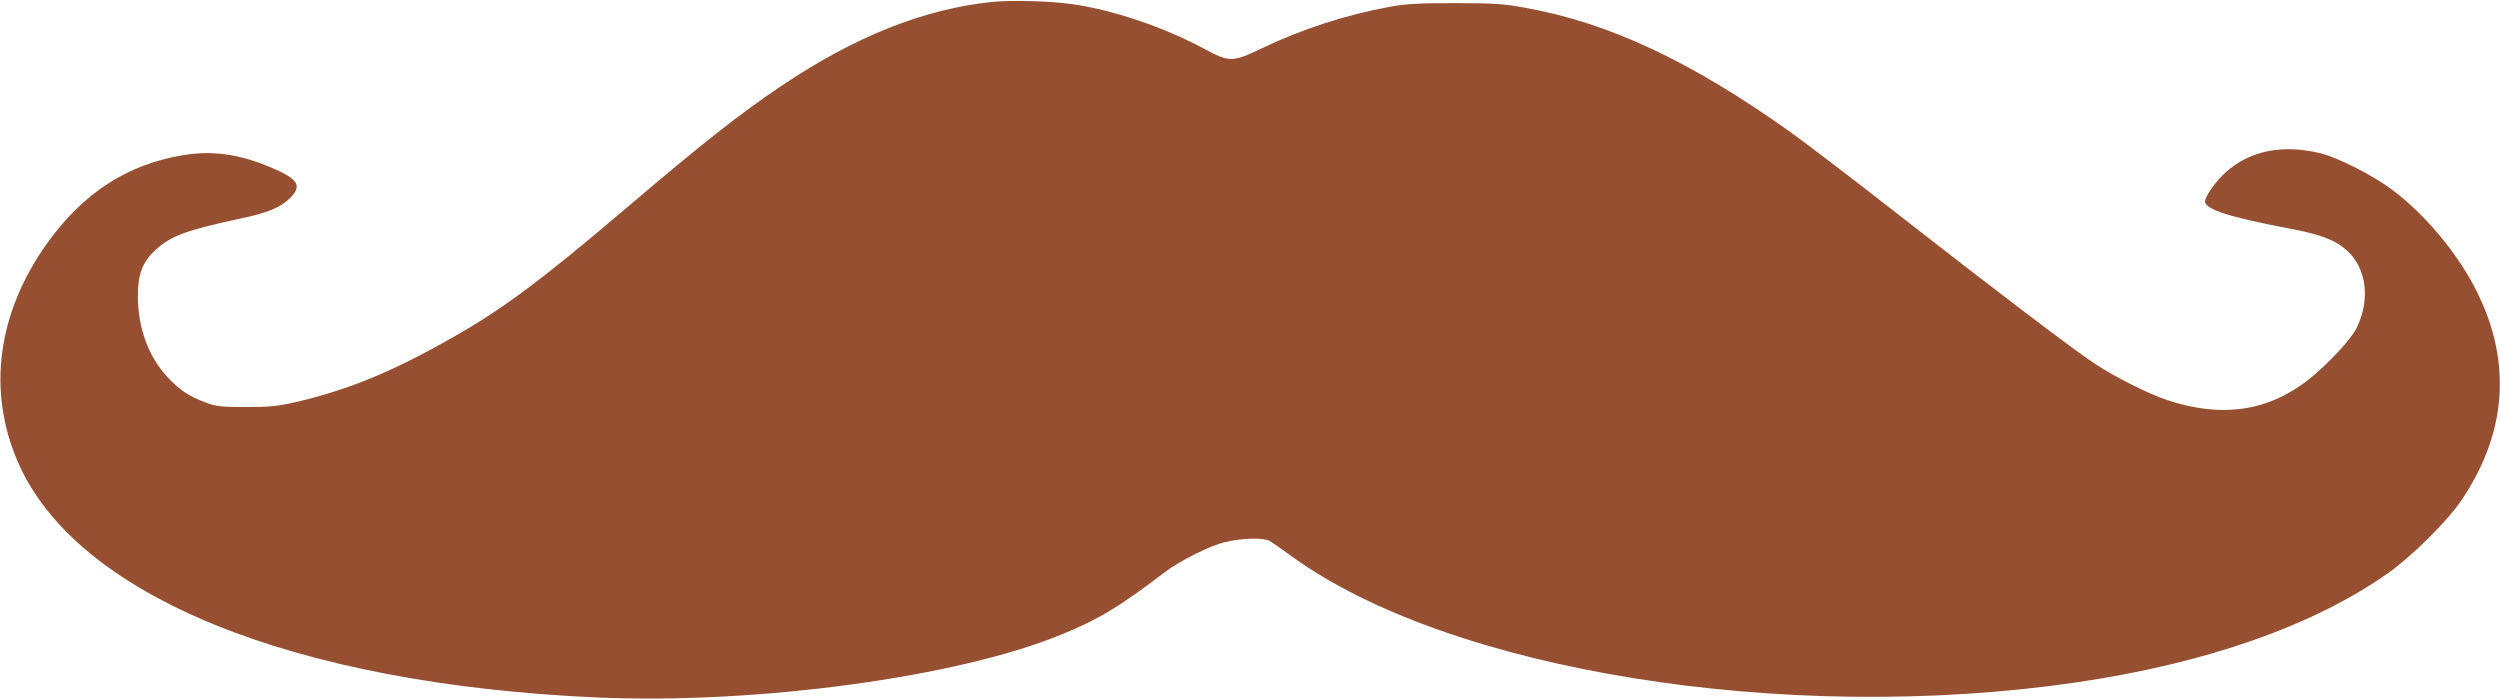 <svg width="1280" height="358" viewBox="0 0 1280 358" fill="none" xmlns="http://www.w3.org/2000/svg">
<path d="M507.8 1C472.8 4.7 437.8 18.6 399.9 44.1C378.7 58.3 359.7 73.3 319.5 107.5C276.9 143.7 257.1 158.5 231 173.2C200.9 190.3 178.5 199.5 152.2 205.7C142.2 208 138.3 208.4 126 208.4C113.6 208.4 110.6 208.1 105.6 206.2C96.7 202.9 91.9 199.7 85.7 193C76 182.6 70.7 168 70.6 152C70.5 140.4 72.9 134.2 79.7 127.9C87.6 120.7 95.2 117.9 124 111.7C137.2 108.9 143.9 106.1 148.6 101.3C154.9 95 152.7 91.6 138.2 85.5C122.4 78.9 108.7 77 94 79.4C65.2 84.1 42.6 98.8 24.1 124.6C-1.3 160.2 -6.6 199.8 9 236.2C38.5 304.9 149.6 350.2 305.6 357.1C387.4 360.7 490.5 346.7 543.4 324.9C562.7 317 573.1 310.7 596.6 292.8C604.2 287 619.9 279.2 627.5 277.5C635.9 275.5 646.7 275.2 649.9 276.9C651.2 277.6 656.1 281 660.9 284.5C741.5 343.4 913.8 371.2 1063 349.4C1129.4 339.7 1184.8 320.3 1223 293.2C1234.8 284.9 1252.8 267 1259.8 256.8C1283.5 222.1 1286.3 185.5 1268 149C1258.4 129.9 1242.1 110.2 1225.1 97.4C1215.4 90 1197.5 80.9 1188.5 78.6C1169.1 73.7 1152.2 77 1139.8 88C1134.6 92.6 1129 100.4 1129 103.2C1129 107.2 1142 111.3 1171.6 116.9C1188.2 120 1195.6 122.8 1201.8 128.4C1211.8 137.5 1213.7 153.8 1206.4 168.3C1203.4 174.1 1192 186.3 1182.3 194.1C1161.5 210.6 1137.6 214.2 1109.5 204.8C1099.8 201.6 1082 192.6 1071.9 185.8C1060 177.8 1020.5 147.8 971 109.1C949.8 92.5 925.4 73.9 916.8 67.7C865.5 31.2 823.7 11.6 780.5 3.9C769.3 1.9 764.3 1.6 744.5 1.6C727 1.6 719.2 2 712 3.4C689 7.6 666.9 14.8 646.1 24.7C630.9 32 629.5 32 616 24.7C595.7 13.8 569.2 4.9 548.8 2.1C537.4 0.5 517.7 7.73918e-07 507.8 1Z" fill="#974f31"/>
</svg>
